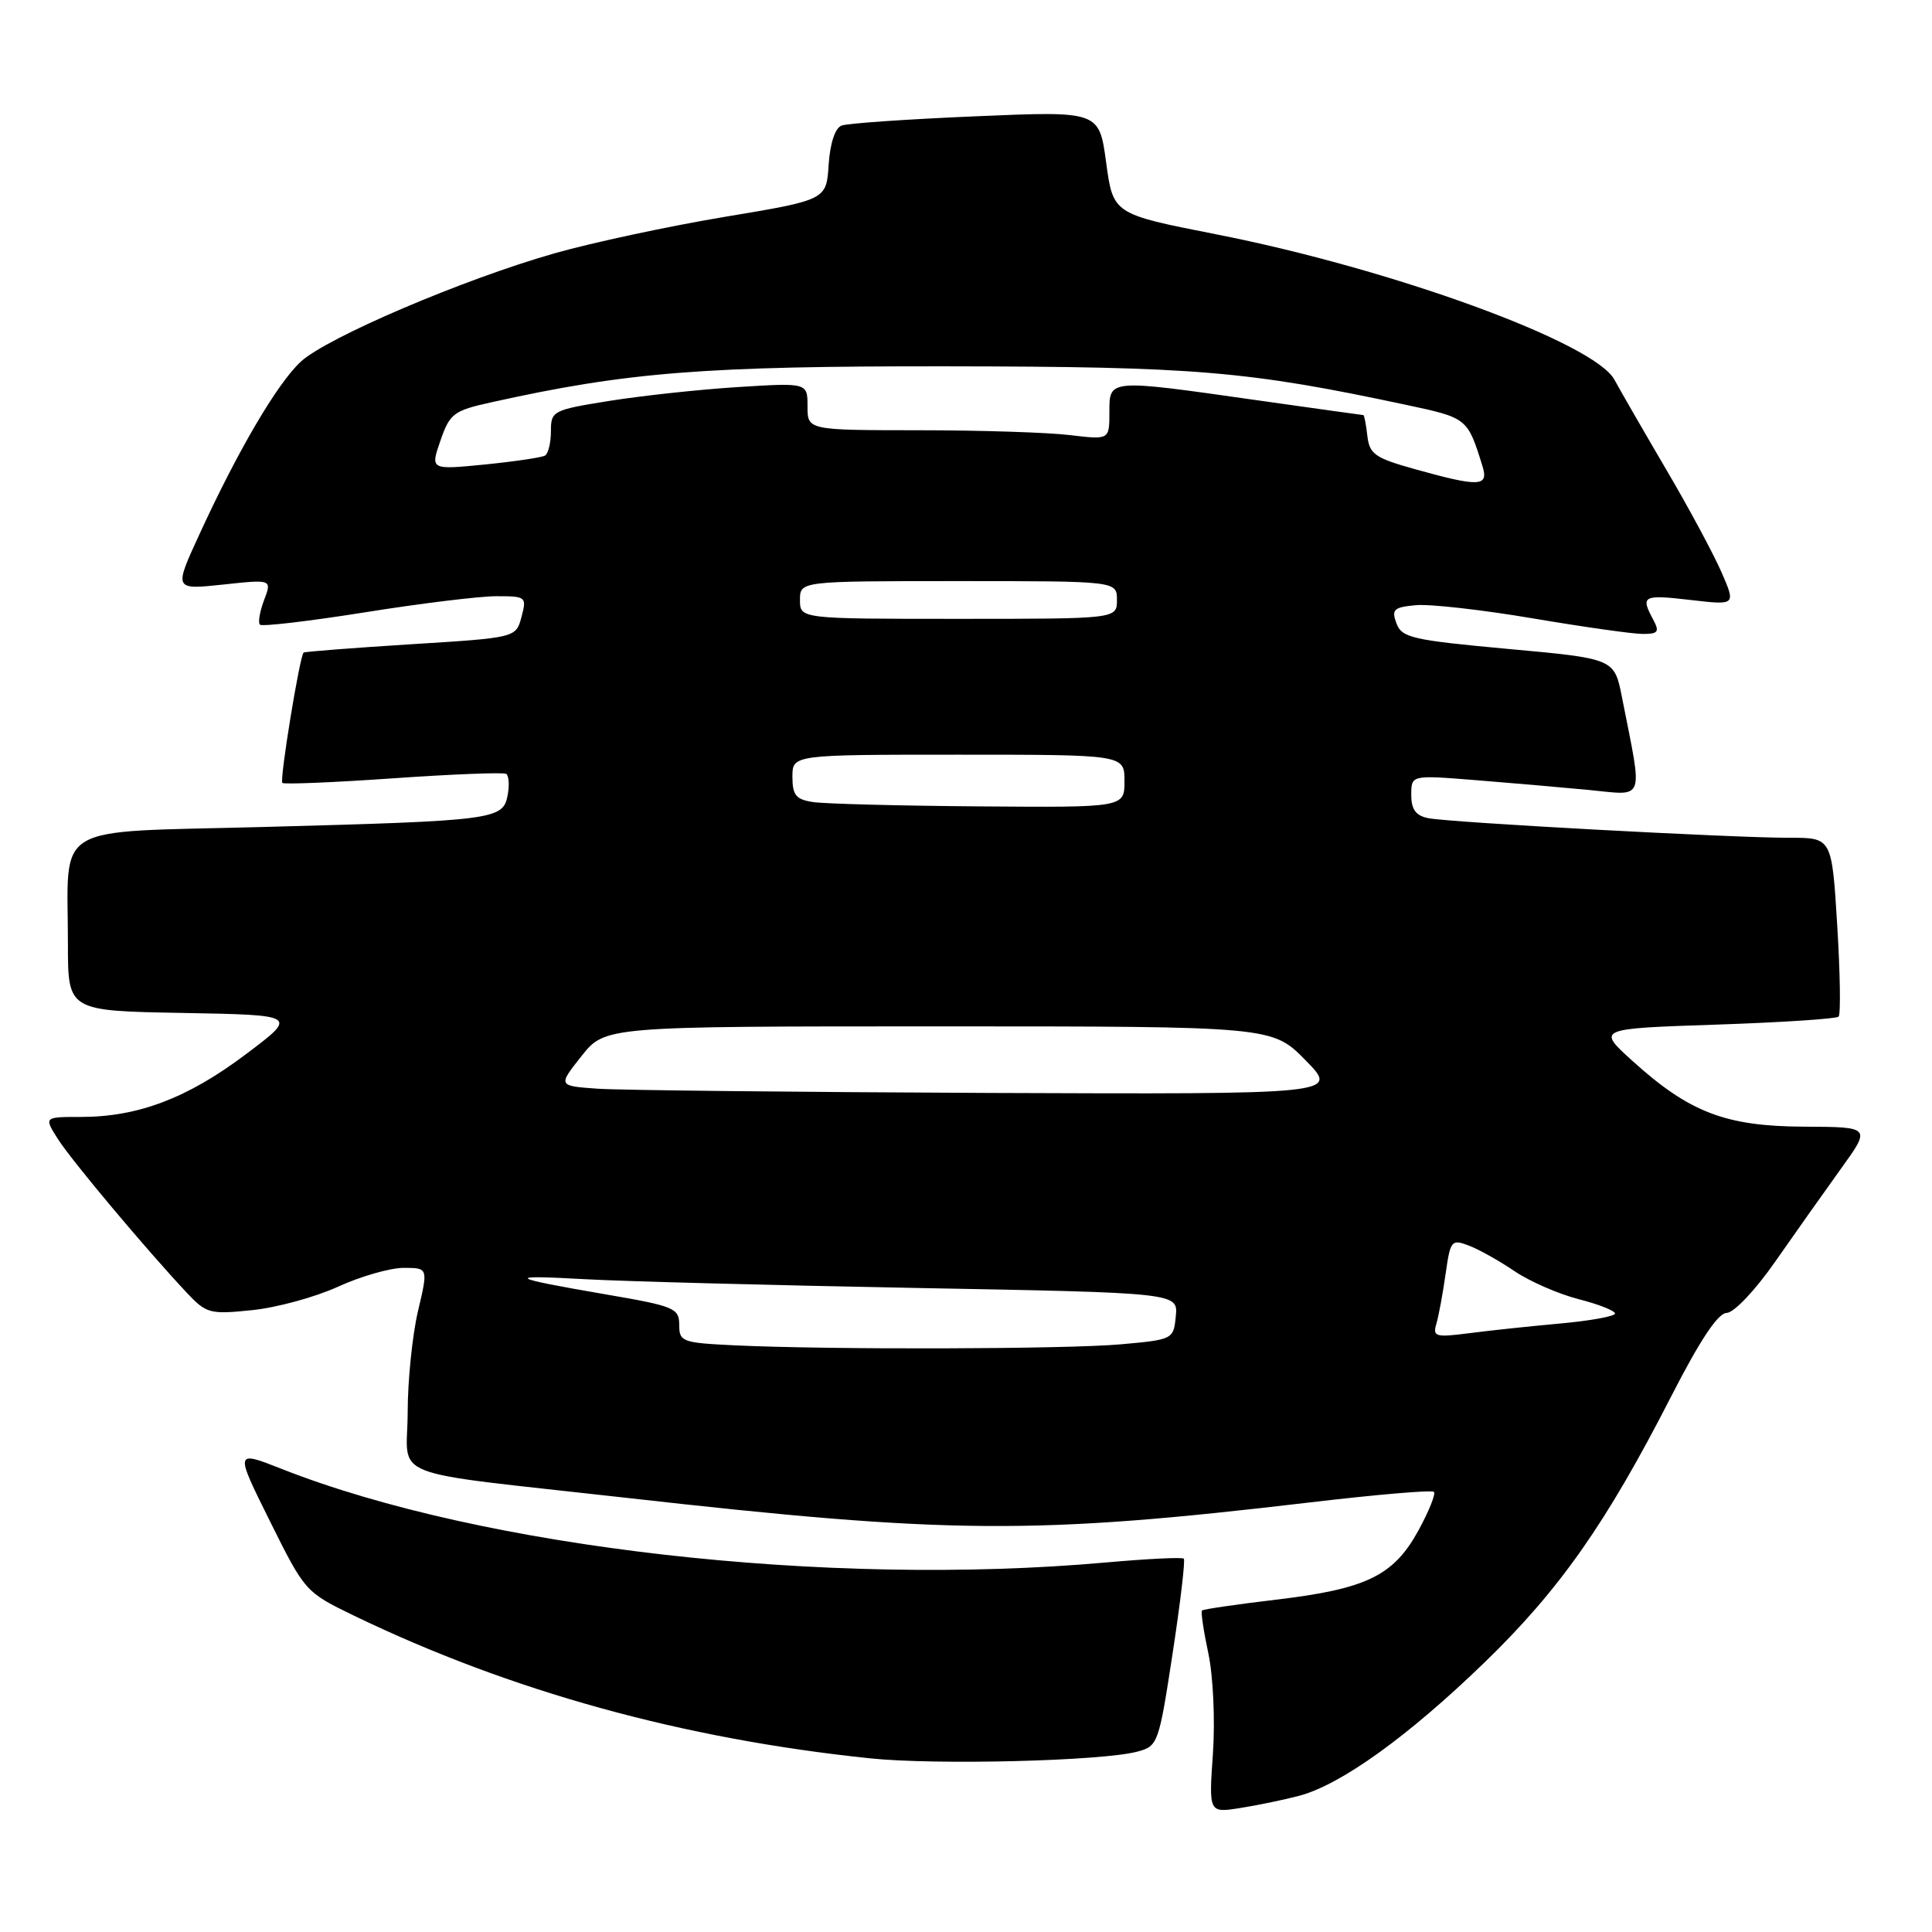 <?xml version="1.0" encoding="UTF-8" standalone="no"?>
<!DOCTYPE svg PUBLIC "-//W3C//DTD SVG 1.1//EN" "http://www.w3.org/Graphics/SVG/1.1/DTD/svg11.dtd" >
<svg xmlns="http://www.w3.org/2000/svg" xmlns:xlink="http://www.w3.org/1999/xlink" version="1.1" viewBox="0 0 256 256">
 <g >
 <path fill="currentColor"
d=" M 172.16 237.95 C 177.70 236.47 186.60 230.07 196.69 220.30 C 206.66 210.65 212.84 201.84 221.45 185.01 C 225.26 177.57 227.64 173.99 228.79 173.97 C 229.75 173.95 232.57 170.98 235.19 167.22 C 237.77 163.52 241.69 157.99 243.90 154.91 C 247.93 149.33 247.93 149.33 239.03 149.29 C 228.64 149.24 223.84 147.40 216.29 140.56 C 211.59 136.30 211.59 136.30 227.34 135.77 C 236.00 135.48 243.33 135.00 243.62 134.71 C 243.92 134.42 243.83 128.96 243.44 122.59 C 242.73 111.00 242.73 111.00 237.11 111.01 C 229.62 111.02 192.10 108.99 189.25 108.41 C 187.60 108.08 187.00 107.26 187.00 105.33 C 187.00 102.70 187.00 102.70 195.25 103.35 C 199.79 103.71 206.60 104.30 210.39 104.66 C 218.12 105.40 217.70 106.52 214.92 92.39 C 213.91 87.27 213.91 87.27 199.87 85.99 C 187.13 84.82 185.75 84.51 185.04 82.60 C 184.35 80.76 184.67 80.46 187.62 80.19 C 189.48 80.02 196.45 80.81 203.12 81.94 C 209.79 83.07 216.34 84.00 217.66 84.00 C 219.73 84.00 219.93 83.73 219.04 82.07 C 217.36 78.94 217.70 78.77 224.01 79.50 C 230.01 80.20 230.01 80.20 228.12 75.85 C 227.08 73.46 223.82 67.38 220.86 62.35 C 217.91 57.32 214.78 51.89 213.91 50.30 C 211.22 45.38 184.48 35.63 161.11 31.04 C 147.50 28.36 147.50 28.36 146.57 21.54 C 145.65 14.71 145.65 14.71 129.28 15.41 C 120.28 15.79 112.28 16.34 111.51 16.64 C 110.65 16.97 109.99 18.98 109.80 21.83 C 109.50 26.49 109.50 26.49 96.00 28.74 C 88.58 29.98 78.45 32.15 73.50 33.56 C 61.44 36.99 43.32 44.72 39.86 47.92 C 36.75 50.79 31.51 59.71 26.41 70.83 C 23.04 78.15 23.04 78.15 29.54 77.46 C 36.04 76.76 36.04 76.76 34.99 79.52 C 34.42 81.04 34.17 82.50 34.44 82.77 C 34.71 83.05 40.97 82.31 48.33 81.14 C 55.70 79.96 63.55 79.00 65.78 79.00 C 69.71 79.00 69.81 79.08 69.10 81.75 C 68.37 84.50 68.37 84.50 54.43 85.37 C 46.77 85.85 40.38 86.35 40.23 86.47 C 39.71 86.92 37.03 103.36 37.41 103.74 C 37.62 103.95 44.23 103.68 52.10 103.13 C 59.97 102.58 66.71 102.32 67.07 102.54 C 67.43 102.77 67.52 104.06 67.26 105.41 C 66.65 108.61 65.45 108.76 34.85 109.58 C 6.46 110.34 9.00 108.81 9.00 125.10 C 9.00 133.95 9.00 133.95 24.25 134.22 C 39.50 134.50 39.50 134.50 32.50 139.75 C 24.83 145.52 18.27 148.00 10.73 148.00 C 5.82 148.00 5.82 148.00 7.66 150.91 C 9.45 153.74 19.40 165.60 24.81 171.36 C 27.35 174.05 27.84 174.18 33.41 173.60 C 36.67 173.27 41.78 171.87 44.78 170.50 C 47.79 169.12 51.70 168.00 53.49 168.00 C 56.74 168.00 56.74 168.00 55.38 173.75 C 54.64 176.91 54.02 182.94 54.02 187.14 C 54.00 196.19 50.47 194.81 83.00 198.47 C 125.92 203.31 137.09 203.38 173.64 199.07 C 182.36 198.04 189.72 197.41 190.00 197.68 C 190.27 197.94 189.34 200.26 187.93 202.83 C 184.64 208.81 181.04 210.55 169.04 211.97 C 163.83 212.59 159.44 213.23 159.27 213.40 C 159.10 213.57 159.48 216.12 160.11 219.07 C 160.75 222.08 161.02 227.89 160.72 232.33 C 160.17 240.23 160.17 240.23 164.34 239.57 C 166.63 239.21 170.15 238.48 172.16 237.95 Z  M 150.70 232.10 C 153.43 231.38 153.55 231.05 155.37 219.13 C 156.40 212.41 157.07 206.74 156.86 206.53 C 156.65 206.32 151.98 206.55 146.49 207.04 C 109.61 210.33 63.95 205.14 37.30 194.63 C 31.11 192.19 31.11 192.19 35.77 201.57 C 40.40 210.89 40.47 210.97 46.96 214.11 C 67.69 224.11 90.50 230.41 115.30 232.99 C 124.03 233.90 146.04 233.35 150.70 232.10 Z  M 97.25 178.26 C 90.39 177.93 90.00 177.78 90.00 175.55 C 90.00 173.34 89.36 173.07 80.25 171.51 C 67.28 169.28 66.76 168.90 77.50 169.50 C 82.45 169.78 102.16 170.30 121.30 170.66 C 156.10 171.30 156.10 171.30 155.80 174.40 C 155.50 177.47 155.44 177.51 148.50 178.13 C 141.22 178.78 109.85 178.86 97.25 178.26 Z  M 190.33 175.39 C 190.64 174.35 191.18 171.39 191.55 168.81 C 192.18 164.35 192.32 164.17 194.64 165.05 C 195.98 165.56 198.70 167.09 200.69 168.44 C 202.68 169.79 206.49 171.45 209.15 172.14 C 211.82 172.82 214.00 173.68 214.00 174.05 C 214.00 174.41 210.74 175.01 206.75 175.37 C 202.76 175.73 197.31 176.31 194.64 176.66 C 190.19 177.23 189.82 177.12 190.33 175.39 Z  M 79.21 144.26 C 73.92 143.89 73.92 143.89 77.04 139.95 C 80.17 136.00 80.17 136.00 124.38 136.00 C 168.58 136.00 168.58 136.00 173.00 140.50 C 177.42 145.00 177.42 145.00 130.96 144.82 C 105.41 144.71 82.12 144.46 79.21 144.26 Z  M 107.75 106.28 C 105.47 105.94 105.00 105.37 105.00 102.93 C 105.00 100.00 105.00 100.00 127.00 100.00 C 149.00 100.00 149.00 100.00 149.00 103.50 C 149.00 107.00 149.00 107.00 129.75 106.85 C 119.16 106.77 109.26 106.51 107.75 106.28 Z  M 106.00 79.50 C 106.00 77.00 106.00 77.00 127.00 77.00 C 148.00 77.00 148.00 77.00 148.00 79.50 C 148.00 82.00 148.00 82.00 127.00 82.00 C 106.00 82.00 106.00 82.00 106.00 79.50 Z  M 187.50 62.17 C 182.19 60.69 181.46 60.18 181.18 57.75 C 181.01 56.24 180.77 55.00 180.65 55.00 C 180.54 55.00 174.16 54.11 166.47 53.02 C 146.77 50.22 147.00 50.20 147.00 54.64 C 147.00 58.28 147.00 58.28 141.75 57.65 C 138.86 57.30 129.86 57.01 121.75 57.01 C 107.00 57.00 107.00 57.00 107.00 53.85 C 107.00 50.71 107.00 50.71 97.75 51.29 C 92.66 51.61 85.01 52.44 80.75 53.12 C 73.25 54.32 73.00 54.45 73.00 57.12 C 73.00 58.64 72.65 60.10 72.23 60.36 C 71.81 60.62 68.21 61.15 64.24 61.55 C 57.02 62.26 57.02 62.26 58.36 58.38 C 59.60 54.80 60.11 54.41 65.05 53.32 C 83.13 49.30 93.25 48.50 125.50 48.54 C 158.41 48.58 165.25 49.15 186.34 53.65 C 194.44 55.38 194.45 55.39 196.43 61.75 C 197.29 64.50 196.07 64.56 187.50 62.17 Z "/>
</g>
</svg>